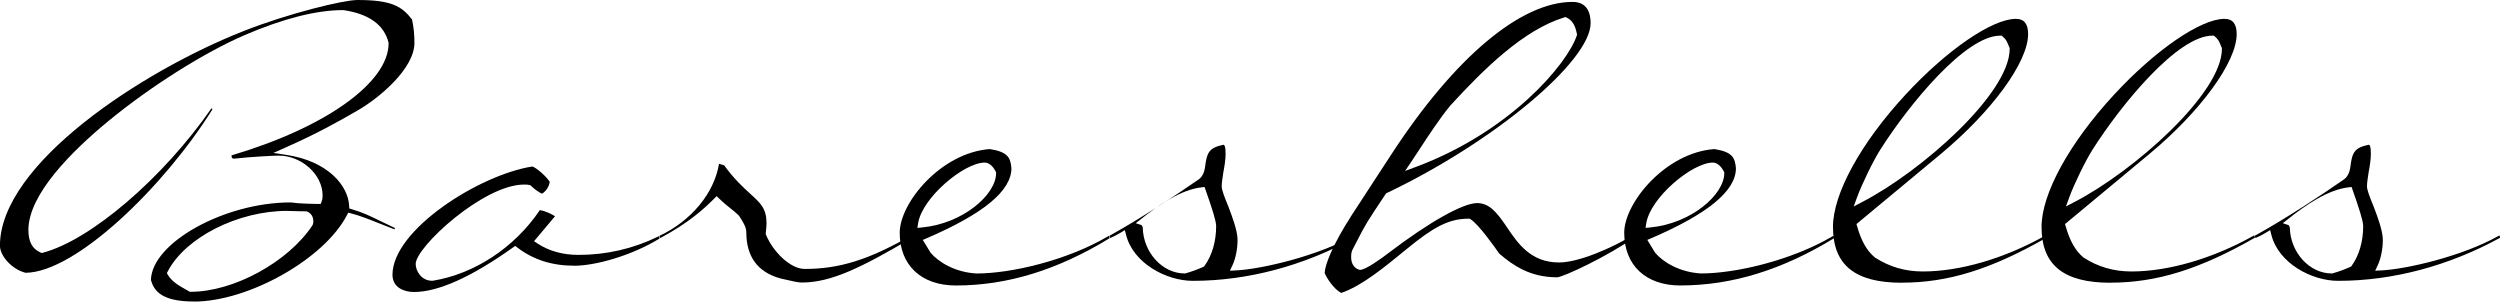<?xml version="1.0" encoding="UTF-8"?>
<svg id="Layer_2" xmlns="http://www.w3.org/2000/svg" viewBox="0 0 683.22 82.4">
  <g id="Layer_1-2" data-name="Layer_1">
    <g>
      <path d="M52.96,82.4c-8.8,0-10.89-2.94-11.71-5.85.17-10.15,20.05-21.23,38.16-21.23.29,0,.45.03.69.06.73.11,1.95.28,6.85.36h.68s.25-.62.25-.62c.28-.7.28-1.27.28-1.73,0-5.68-5.73-10.86-12.01-10.86-1.28,0-7.81.33-12.23.84-.42-.02-.64-.25-.64-.68,0-.12,0-.19.01-.23,25.67-7.6,42.91-19.9,42.91-30.63v-.12l-.03-.12c-1.23-4.82-5.35-7.79-12.26-8.82h-.07s-.07-.01-.07-.01c-7.29,0-16.32,2.29-26.84,6.8-11.13,4.8-25.76,14.03-37.28,23.5-9.99,8.22-21.89,20.05-21.89,29.79,0,3.21,1.06,5.17,3.32,6.16l.32.14.33-.09c13.04-3.44,32.82-20.38,46.04-39.43.11,0,.17.02.18.02,0,0,.04.07.07.29-13.21,21.1-37.3,44.48-51.04,44.61-3.95-1.02-7-4.79-7-7.4C0,44.8,38.85,19.42,66.44,8.54,78.73,3.67,93.86,0,97.67,0c9.2,0,12.1,1.64,14.93,5.32.44,1.97.66,4.06.66,6.39,0,7.03-9.61,15.11-15.66,18.55-5.25,3.06-11.27,6.39-19.75,10.14l-3.14,1.39,3.4.51c11.52,1.71,17.05,8.44,17.31,13.97l.03.7.67.2c3.15.95,4.75,1.73,7.66,3.15,1.13.55,2.44,1.19,4.11,1.97.01.07.01.22.01.33,0,0,0,0,0,0-.02,0-.06.03-.12.05-1.4-.53-2.72-1.06-3.97-1.56-2.96-1.18-5.52-2.21-7.89-2.8l-.76-.19-.36.7c-6.15,11.91-26.87,23.6-41.84,23.6ZM78.49,57.63c-13.46,0-27.79,7.25-32.63,16.51l-.26.49.28.48c1.09,1.88,3.15,3.03,4.81,3.95.34.19.66.36.94.54l.24.14h.28c11.69,0,26.59-8.13,33.21-18.12l.03-.05.03-.05c.21-.42.21-.82.21-1.08,0-1.21-.61-2.16-1.67-2.61l-.19-.08h-.21c-1.41,0-2.62-.04-3.56-.07-.62-.02-1.13-.04-1.51-.04Z"/>
      <path d="M113.12,79.8c-2.71,0-5.86-1.23-5.86-4.7,0-12.29,23.75-27.35,38.23-29.6,1.17.38,3.83,2.74,4.74,4.19-.11,1.11-.92,2.55-2.11,3.25-.62-.23-2.14-1.29-2.93-2.09l-.2-.2-.27-.07c-.54-.14-1.06-.14-1.51-.14-11.09,0-29.61,17.08-29.61,21.7,0,1.92,1.56,4.59,4.48,4.59h.16c11.45-1.86,22.36-9.05,29.29-19.3,1.25.14,3.23,1.05,4.15,1.67l-5.74,6.82.94.62c3.16,2.07,6.93,3.12,11.21,3.12,7.6,0,14.89-1.67,21.66-4.96l.06-.03.06-.04s.1-.04.21-.04c.05.08.14.28.14.58v.03c-7.85,4.82-17.79,7.42-23.18,7.42-6.16,0-11.28-1.62-15.65-4.97l-.59-.45-.6.43c-11.33,8.07-20.44,12.17-27.08,12.17Z"/>
      <path d="M219.17,77.22c-1.03,0-2.91-.44-4.72-.86l-1.2-.28c-6.15-1.68-9.29-5.92-9.29-12.59,0-1.43-.95-2.9-1.71-4.08l-.3-.47-.08-.08c-.67-.67-1.35-1.21-2.13-1.83-.89-.71-1.9-1.51-3.18-2.74l-.71-.68-.69.69c-3.03,3.03-7.13,6.67-14.5,10.64-.11.07-.18.09-.29.09-.06-.08-.14-.28-.14-.58h0c8.72-4.1,14.97-11.71,16.27-19.69l1.4.42c2.75,3.79,5.18,6,7.15,7.79,2.86,2.6,4.43,4.03,4.43,8.09,0,.64-.07,1.31-.15,2.09l-.08.81.1.23c1.86,4.5,6.56,9.31,10.57,9.31,9.47,0,17.58-2.53,28.9-9.04.09-.06.16-.07.26-.08.05.08.14.28.14.59v.02c-13.68,8.1-22.09,12.22-30.05,12.22Z"/>
      <path d="M261.25,78.02c-9.48,0-15.37-5.52-15.37-14.42,0-8.15,11.26-21.88,24.62-22.86,5.1.78,5.64,2.49,5.91,5.22,0,6.16-7.58,12.45-23.16,19.15l-1.06.46,2.12,3.48.05.06c2.02,2.4,6.51,5.31,12.54,5.63h0c9.29,0,24.58-3.49,35.93-10.17.09-.06.15-.07.25-.07.06.08.14.28.14.58v.03c-14.21,8.69-27.95,12.91-41.97,12.91ZM269.11,44.43c-5.64,0-17.09,9.58-18.2,16.58l-.2,1.27,1.28-.12c11.21-1.07,20.23-8.98,20.23-14.83v-.24l-.11-.21c-.77-1.54-1.89-2.45-3.01-2.45Z"/>
      <path d="M326,76.75c-7.25,0-16.3-4.8-18.26-12.56l-.33-1.3-1.15.69c-1.05.63-1.65.93-2.53,1.32l-.08.03-.07.05s-.1.04-.21.04c-.05-.08-.14-.28-.14-.58v-.02c8.33-4.61,18.34-11.19,24.41-15.43,1.06-.75,1.56-2.22,1.69-3.35.5-4.08,1.15-5.25,5.01-6.08.25.03.6.28.6,2.48,0,1.58-.3,3.39-.62,5.1-.23,1.5-.44,2.86-.44,3.78,0,1.01.74,2.9,1.87,5.66,1.03,2.72,2.46,6.49,2.46,9.03,0,2.4-.54,5.09-1.38,6.86l-.71,1.51,1.67-.08c6.86-.33,22.22-3.88,32.04-9.43.1-.06.16-.08.27-.08.05.08.14.28.14.58v.02c-14.06,7.7-29.35,11.76-44.23,11.76ZM312.3,62.22c.16,6.79,5.38,12.51,11.45,12.51h.14l.13-.04c1.63-.45,3.22-1.03,4.76-1.73l.27-.12.16-.22c2.03-2.82,3.15-6.66,3.15-10.83,0-1.38-1.11-4.83-2.91-9.94l-.26-.75-.79.09c-5.8.66-11.9,4.97-16.56,8.66l-1.45,1.15,1.62.54c.1.13.24.41.3.68Z"/>
      <path d="M366.48,80.03c-1.98-1.05-3.99-4.14-4.47-5.44.09-2.16,2.06-7.5,7.37-15.75l10.93-16.76C397.56,15.67,415.58.52,429.76.52c4.08,0,4.94,3.15,4.94,5.79,0,10.43-26.53,32.55-55.66,46.42l-.25.12-.15.23c-5.27,7.91-5.36,8.08-7.65,12.52-.4.77-.86,1.66-1.42,2.75l-.04.09c-.28.71-.28,1.37-.28,1.86,0,1.76.86,3.07,2.25,3.42l.12.03h.12c1.42,0,5.66-3,7.94-4.77,10.94-8.31,20.14-13.48,24-13.48,3.35,0,5.41,2.62,7.77,6.04l.25.37c3.1,4.61,6.61,9.82,14.37,9.82,5.33,0,14.49-3.92,20.79-7.79.07-.05.13-.06.24-.06.05.08.14.28.14.59v.03c-8,5.67-20.17,11.28-21.7,11.28-7.26,0-11.89-3.1-15.8-6.46-1.37-1.98-5.62-7.97-7.85-9.4l-.25-.16h-.3c-5.68,0-9.89,2.6-16.65,8.08l-.13.11c-6.67,5.46-12.45,10.19-18.06,12.12ZM427.46,4.77c-11.07,3.38-21.92,14.05-31.07,24.04-2.87,3.44-6.17,8.49-8.58,12.18-.78,1.2-1.49,2.28-2.07,3.14l-1.75,2.59,2.92-1.09c25.84-9.61,41.4-28.12,44-35.89l.09-.26-.06-.27c-.44-2.08-1.05-3.53-2.75-4.38l-.36-.18-.38.12Z"/>
      <path d="M459.25,78.02c-9.48,0-15.37-5.52-15.37-14.42,0-8.15,11.26-21.88,24.62-22.86,5.1.78,5.64,2.49,5.91,5.22,0,6.16-7.58,12.45-23.16,19.15l-1.06.45,2.12,3.48.05.06c2.02,2.4,6.51,5.31,12.54,5.63h0c9.29,0,24.58-3.49,35.93-10.17.09-.06.15-.07.25-.07.06.08.14.28.14.58v.03c-14.21,8.69-27.95,12.91-41.97,12.91ZM468.11,44.43c-5.64,0-17.09,9.58-18.2,16.58l-.2,1.27,1.28-.12c11.21-1.07,20.23-8.98,20.23-14.83v-.24l-.11-.21c-.77-1.54-1.89-2.45-3.01-2.45Z"/>
      <path d="M519.78,77.27c-12.86,0-18.85-4.85-18.85-15.26,0-9.07,7.59-22.91,19.81-36.13,11.28-12.21,23.69-20.73,30.19-20.73,2.24,0,3.33,1.37,3.33,4.17,0,7.62-9.84,21.11-23.92,32.81l-22.99,19.1.18.62c1.12,3.99,2.72,6.79,4.88,8.53l.09.06c3.94,2.52,8.19,3.75,13,3.75,10.14,0,22.29-3.55,33.33-9.74.1-.06.17-.08.27-.08.05.08.14.28.14.58v.02c-15.05,8.61-26.85,12.28-39.44,12.28ZM546.64,9.74c-9.48,0-24.77,18.59-32.73,31.08-1.9,2.96-5.09,9.49-6.43,13.18l-.88,2.41,2.27-1.18c16.25-8.4,40.35-29.68,40.35-41.86v-.22l-.09-.2c-.11-.25-.21-.48-.29-.7-.33-.81-.64-1.58-1.59-2.32l-.27-.21h-.34Z"/>
      <path d="M576.78,77.27c-12.86,0-18.85-4.85-18.85-15.26,0-9.07,7.59-22.91,19.81-36.13,11.28-12.21,23.69-20.73,30.19-20.73,2.24,0,3.33,1.37,3.33,4.17,0,7.62-9.84,21.11-23.92,32.81l-22.99,19.1.18.62c1.12,3.99,2.72,6.78,4.87,8.53l.09.06c3.94,2.52,8.19,3.75,13,3.75,10.14,0,22.29-3.55,33.33-9.74.1-.06.17-.08.27-.08.05.08.14.28.14.58v.02c-15.05,8.61-26.85,12.28-39.44,12.28ZM604.64,9.74c-9.48,0-24.77,18.59-32.73,31.08-1.9,2.96-5.09,9.49-6.43,13.18l-.88,2.41,2.27-1.18c16.25-8.4,40.35-29.68,40.35-41.86v-.22l-.09-.2c-.11-.25-.21-.48-.29-.7-.33-.81-.64-1.58-1.59-2.32l-.27-.21h-.34Z"/>
      <path d="M639,76.75c-7.25,0-16.3-4.8-18.26-12.56l-.33-1.3-1.15.69c-1.05.63-1.66.93-2.54,1.32l-.08.03-.07.05s-.1.04-.2.04c-.05-.08-.14-.28-.14-.58v-.02c8.33-4.61,18.34-11.19,24.4-15.43,1.06-.75,1.56-2.22,1.69-3.35.5-4.08,1.15-5.25,5.01-6.08.25.03.6.28.6,2.48,0,1.59-.3,3.39-.62,5.1-.23,1.5-.44,2.86-.44,3.78,0,1.01.74,2.9,1.87,5.66,1.03,2.72,2.46,6.49,2.46,9.03,0,2.39-.54,5.09-1.38,6.86l-.71,1.51,1.67-.08c6.86-.33,22.22-3.88,32.04-9.43.1-.06.16-.08.27-.08.05.08.14.28.14.58v.02c-14.06,7.7-29.35,11.76-44.23,11.76ZM625.78,62.22c.16,6.79,5.38,12.51,11.45,12.51h.14l.13-.04c1.63-.45,3.22-1.03,4.76-1.73l.27-.12.16-.22c2.03-2.82,3.14-6.66,3.14-10.83,0-1.39-1.11-4.83-2.91-9.94l-.26-.75-.79.09c-5.8.66-11.9,4.97-16.56,8.66l-1.45,1.15,1.62.54c.1.13.24.41.3.68Z"/>
    </g>
  </g>
</svg>